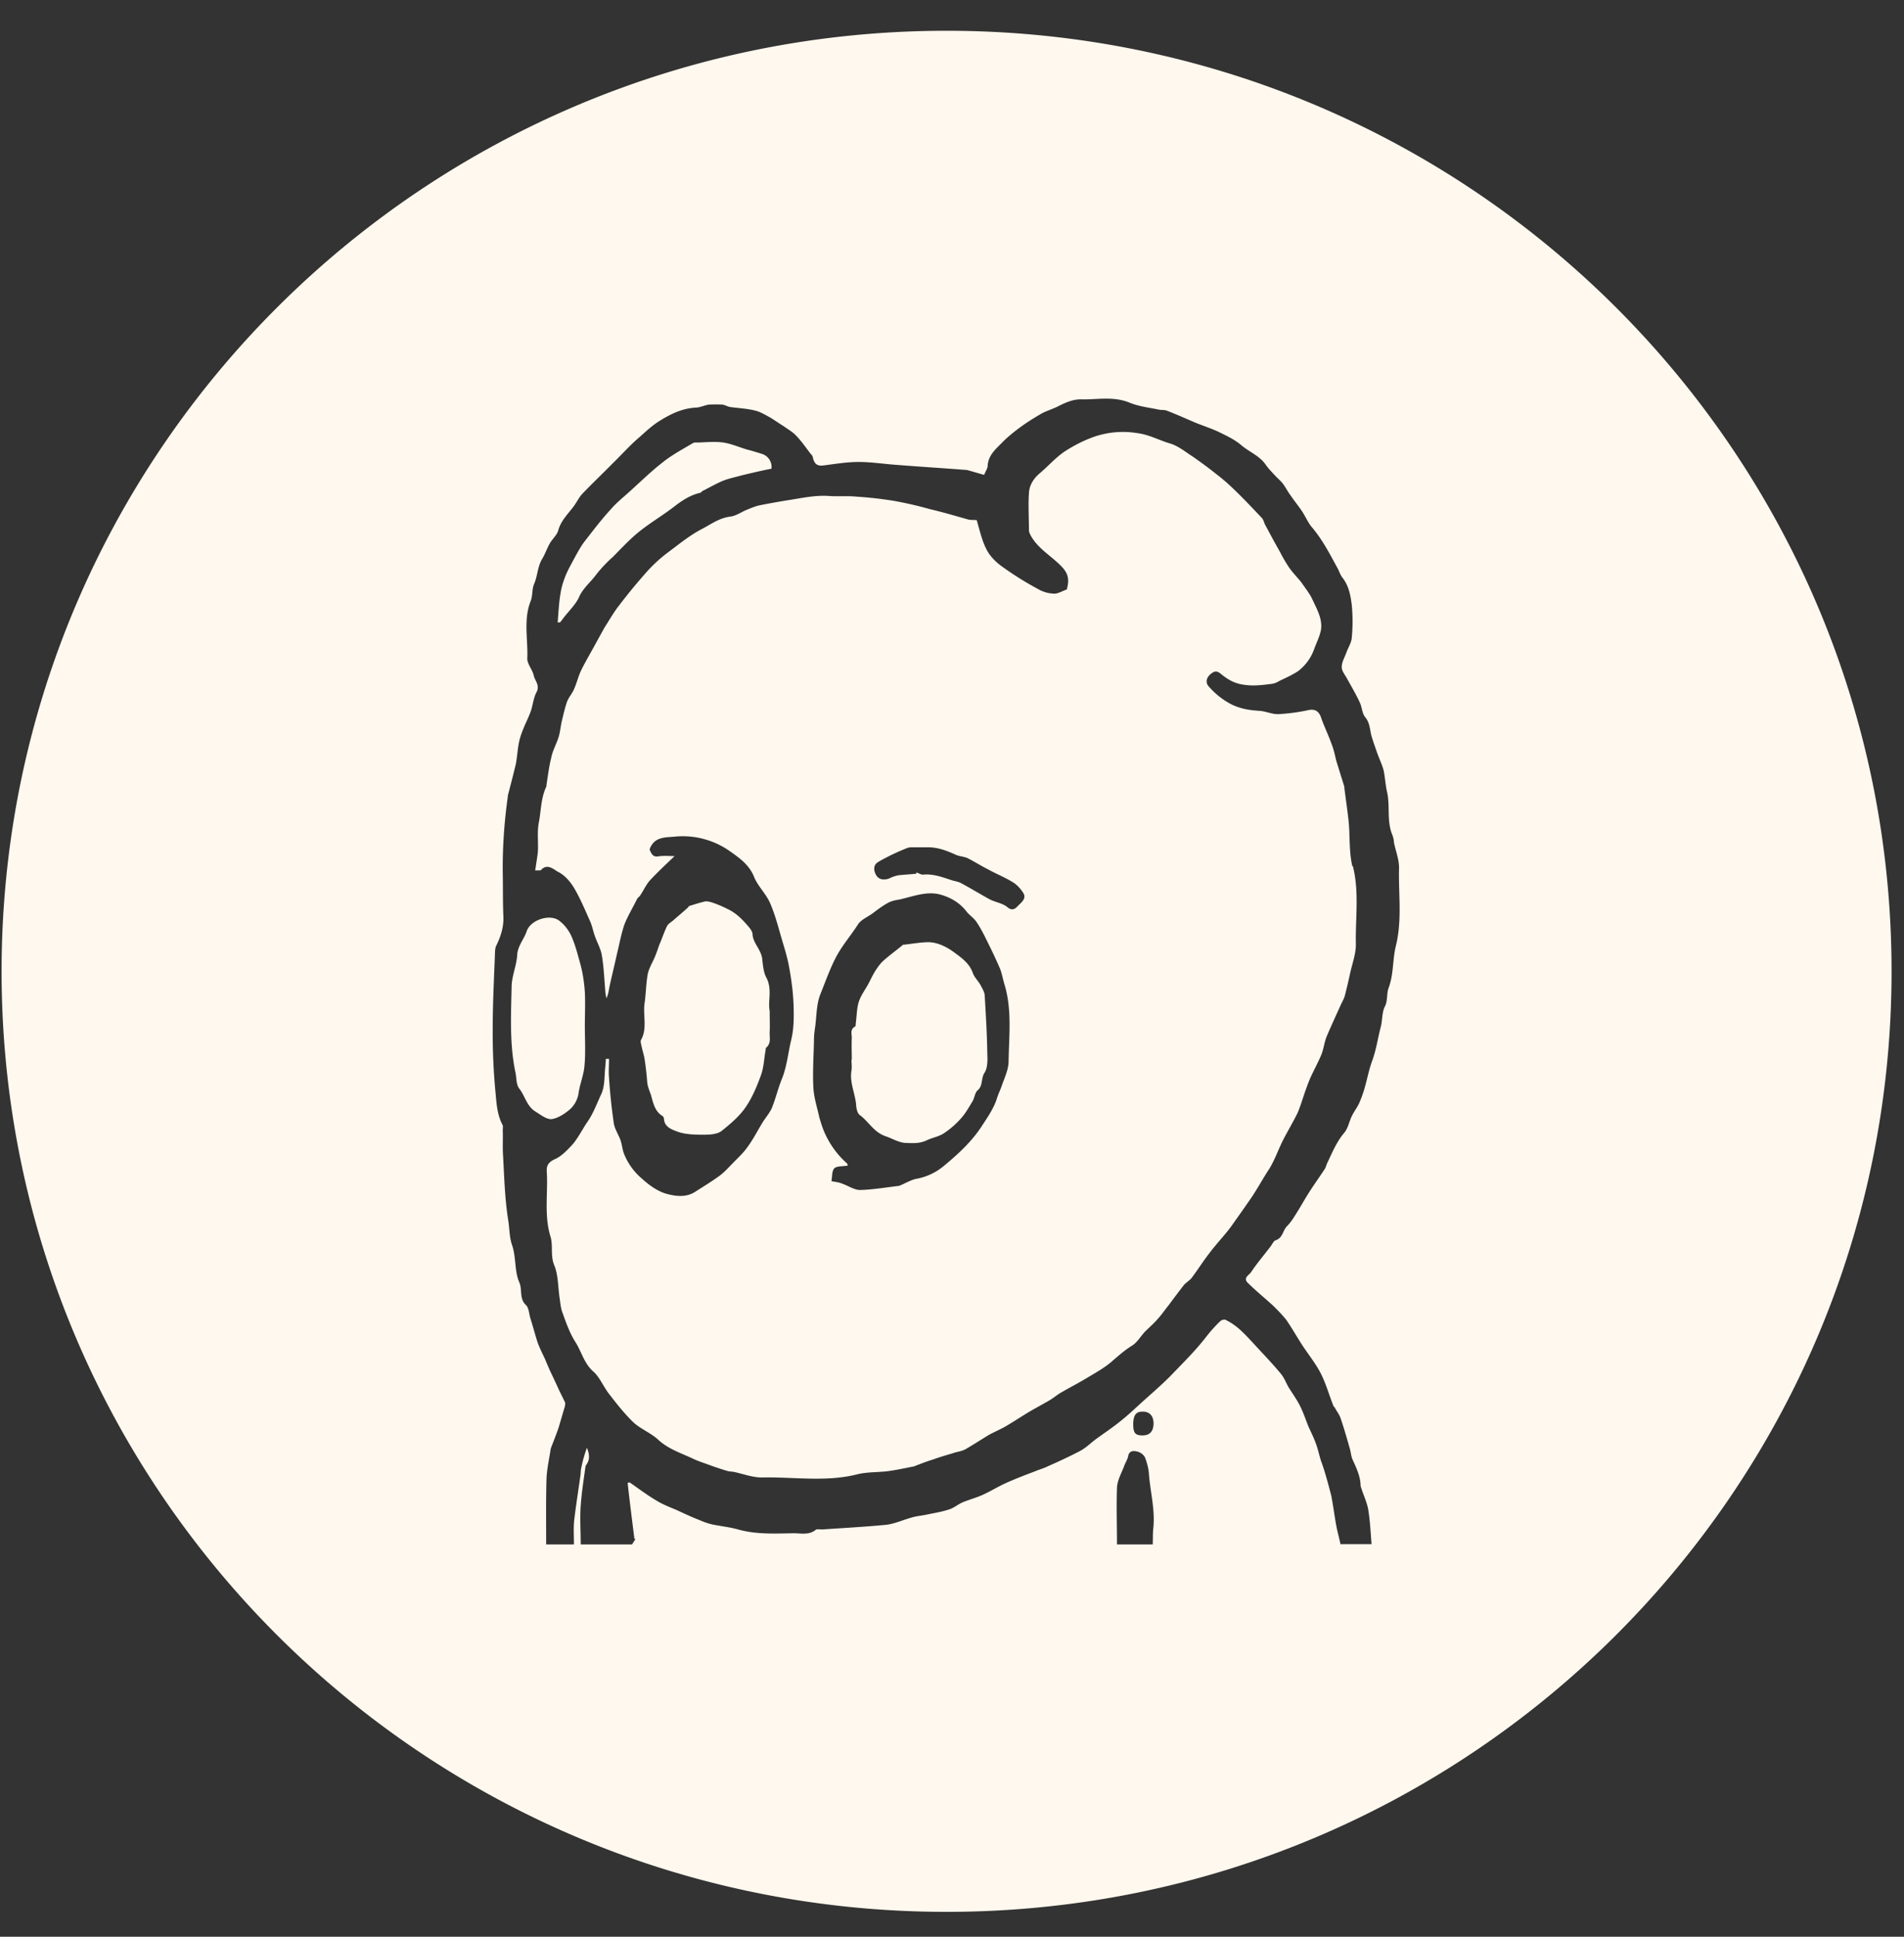 <svg xmlns="http://www.w3.org/2000/svg" width="60" height="61" fill="none" viewBox="0 0 60 61">
  <rect x="0" y="0" width="60" height="61" fill="#333333" stroke="none"/>
  <g clip-path="url(#a)">
    <path fill="#FFF8EE" d="M17.369 35.249c-.168 0-.345-.148-.512-.25-.26-.167-.317-.49-.494-.713-.102-.13-.083-.342-.12-.509-.187-.889-.14-1.787-.121-2.685 0-.342.158-.675.176-1.018.019-.287.214-.49.298-.74.121-.37.763-.574 1.052-.315.13.102.242.24.335.416.14.297.214.602.297.898.084.297.13.611.15.917.018.352 0 .703 0 1.064 0 .408.027.824-.01 1.232-.019.296-.14.574-.186.87a.85.85 0 0 1-.289.537c-.167.139-.381.277-.576.296Zm2.829-2.49c.204-.361.065-.76.111-1.139.047-.305.047-.63.102-.935.038-.194.159-.38.233-.565.056-.13.093-.259.14-.38.084-.194.149-.397.242-.582.037-.065.12-.111.186-.167.158-.139.316-.268.465-.407.019-.01.028-.047.037-.047.177-.055.345-.11.521-.148.14-.018.55.167.69.24.26.121.446.306.623.51.074.083.158.185.167.278.01.296.28.49.307.805.019.167.037.398.121.556.205.37.047.759.112 1.064 0 .26.01.463 0 .657-.01.167.056.361-.112.5-.018 0-.01.056-.018.084-.047.259-.056.527-.14.768-.13.361-.28.722-.493 1.028-.196.287-.484.527-.763.75-.13.092-.345.11-.521.11-.28 0-.587 0-.847-.092-.168-.065-.428-.139-.438-.417-.009-.027-.018-.064-.037-.074-.251-.148-.298-.407-.372-.666-.047-.139-.112-.278-.121-.435a9.537 9.537 0 0 0-.084-.722c-.028-.14-.074-.287-.102-.426-.01-.046-.028-.111-.01-.148Zm-2.55-13.155h-.075c.028-.305.037-.62.093-.926.028-.194.093-.389.168-.574.084-.194.186-.37.279-.546.102-.185.195-.36.326-.527.26-.334.52-.676.81-.991.167-.194.362-.352.548-.518.363-.325.708-.667 1.09-.963.288-.232.623-.408.948-.602.047-.028.112-.019.168-.019.26-.009.53-.037.79 0 .252.037.503.149.755.223.149.037.297.083.446.13a.432.432 0 0 1 .317.471l-.14.028c-.27.056-.54.12-.81.185-.195.056-.39.093-.576.167-.224.093-.428.213-.633.315-.038.018-.056.055-.084.064-.326.075-.586.25-.847.454-.354.269-.744.5-1.089.778-.297.24-.558.527-.828.796a4.198 4.198 0 0 0-.521.555c-.177.241-.419.426-.54.713-.111.232-.316.426-.474.63-.037.055-.084.11-.121.157ZM31.03 31.342c.037.62.074 1.24.083 1.861.01.194.01.444-.093.592-.111.176-.037.399-.214.547-.084.074-.093.231-.158.342-.112.185-.214.37-.354.528a2.692 2.692 0 0 1-.549.481c-.149.102-.363.14-.52.213-.224.111-.429.102-.652.093-.242 0-.447-.14-.67-.213-.372-.13-.53-.463-.81-.667-.065-.046-.102-.175-.111-.277-.02-.38-.215-.732-.15-1.12.02-.112 0-.232 0-.343h.01c0-.231-.01-.463 0-.694 0-.12-.056-.269.102-.352.028-.01.019-.093.028-.139.028-.222.028-.444.093-.648.065-.194.196-.37.298-.555.075-.14.14-.287.223-.417.075-.111.15-.222.242-.306.196-.175.4-.323.605-.49 0 0 .01-.01.01-.019.279-.027.558-.083.828-.083.307.01.595.167.828.343.214.157.456.333.558.629.047.13.159.24.233.361.056.111.13.222.14.333Z"/>
    <path fill="#FFF8EE" d="M42.615 27.278c-.102-.435-.074-.907-.111-1.36-.038-.361-.093-.732-.14-1.102v-.037l-.251-.805c-.047-.186-.084-.38-.158-.556-.093-.268-.224-.528-.317-.796-.074-.232-.204-.306-.437-.25a5.995 5.995 0 0 1-.912.12c-.186.01-.382-.083-.577-.102-.307-.018-.586-.055-.884-.194a2.38 2.38 0 0 1-.735-.574c-.103-.102-.093-.268.055-.389.13-.11.205-.11.335 0 .205.167.42.296.717.334.298.046.586.009.875-.028a.598.598 0 0 0 .242-.093c.195-.092.4-.185.586-.305a1.507 1.507 0 0 0 .512-.704c.074-.204.177-.398.214-.61.046-.353-.14-.658-.28-.964-.083-.175-.213-.333-.325-.5-.121-.157-.27-.305-.39-.472a4.556 4.556 0 0 1-.299-.509c-.158-.277-.307-.555-.456-.833-.046-.074-.055-.176-.12-.24-.28-.297-.559-.593-.847-.87a6.063 6.063 0 0 0-.587-.51c-.242-.194-.484-.37-.735-.546-.233-.148-.465-.343-.726-.417-.344-.102-.651-.277-1.023-.324a2.794 2.794 0 0 0-1.434.14c-.316.12-.614.277-.893.462-.27.194-.502.454-.754.667-.195.166-.325.38-.335.62-.027.389 0 .787 0 1.175 0 .065.047.14.075.195.195.333.521.546.8.796.326.287.428.472.317.87-.14.046-.28.139-.41.13a1.06 1.06 0 0 1-.502-.148 9.98 9.98 0 0 1-1.126-.704c-.196-.139-.391-.333-.494-.546-.149-.287-.214-.611-.307-.917-.102-.009-.186 0-.26-.018-.4-.111-.8-.232-1.2-.324a12.021 12.021 0 0 0-1.173-.269 12.279 12.279 0 0 0-1.173-.13c-.27-.027-.549 0-.828-.018-.465-.037-.912.074-1.368.14-.27.046-.54.092-.81.147-.149.028-.279.084-.418.14-.186.073-.354.203-.54.221-.354.047-.614.25-.903.398-.372.195-.698.463-1.033.713a4.589 4.589 0 0 0-.633.565 17.34 17.34 0 0 0-.92 1.11c-.178.223-.317.473-.466.704-.084.149-.158.287-.242.436-.158.296-.335.592-.484.888-.102.204-.149.426-.242.63-.056.13-.158.24-.214.38-.065.184-.112.388-.158.582-.047.176-.056.37-.112.547-.065.203-.177.398-.223.61-.075.297-.112.593-.158.899 0 .018 0 .037-.01.055-.167.361-.158.75-.232 1.13-.056.296-.01.61-.028.907-.019.194-.056.38-.084.592.093-.01.168.01.186-.018.205-.223.41 0 .54.064.205.102.381.306.502.51.196.333.345.694.503 1.046.065.148.093.305.149.463.074.213.195.416.223.63.065.388.075.786.112 1.175.01.055.018.11.028.157.065-.13.074-.26.102-.389.075-.342.158-.675.233-1.018.065-.26.111-.518.186-.768.037-.148.102-.287.167-.417.093-.185.196-.37.289-.555.028-.037.074-.065.093-.102.112-.167.186-.343.316-.482.242-.259.503-.5.763-.75-.176 0-.353-.018-.52.01-.178.028-.215-.111-.261-.195-.019-.046.055-.166.111-.231.168-.185.438-.176.652-.194a2.576 2.576 0 0 1 1.768.462c.316.223.614.436.763.824.12.278.363.51.493.797.15.342.251.722.354 1.083.093.314.195.63.251.953.075.407.13.824.14 1.24.009.352.009.713-.084 1.074-.093.398-.13.815-.289 1.204-.12.296-.195.62-.316.916-.074.158-.195.297-.288.445-.159.259-.298.537-.484.787-.13.185-.307.342-.466.509-.13.13-.25.268-.4.38-.251.184-.512.342-.772.508-.298.195-.642.14-.94.056-.26-.083-.512-.26-.735-.463a1.986 1.986 0 0 1-.577-.805c-.047-.13-.056-.269-.103-.408-.065-.185-.186-.351-.214-.546a17.999 17.999 0 0 1-.149-1.425c-.018-.195 0-.399 0-.593h-.102c0 .093-.01.185-.018.269-.028.277-.01.583-.121.833-.14.296-.252.62-.457.907-.167.25-.297.528-.511.75-.14.148-.289.296-.456.38-.186.083-.307.166-.298.388.047.685-.093 1.389.12 2.074.085.287-.008.583.113.889.13.305.12.666.167 1 .028.175.037.36.102.518.112.314.224.63.4.907.196.306.27.666.559.926.214.185.326.49.512.722.242.314.484.62.763.889.233.212.558.333.79.555.327.296.736.417 1.118.602.12.055.26.102.39.148.224.083.438.157.661.222.065.018.13.018.196.028.307.065.614.185.912.176.986-.019 1.982.148 2.959-.093.316-.083.651-.065.968-.102.27-.037.54-.092.81-.148h.018c.214-.083.428-.167.642-.231.223-.084.447-.14.67-.213.112-.028.223-.047.326-.102.242-.139.483-.296.726-.445.167-.092.344-.166.511-.259.27-.157.522-.324.782-.481.205-.12.419-.232.623-.352.13-.074.242-.176.373-.25.288-.166.577-.314.865-.49.251-.149.512-.297.726-.482.214-.185.41-.36.651-.509.159-.102.261-.287.4-.435.13-.13.27-.25.391-.389.13-.139.233-.296.354-.444.158-.213.317-.426.484-.639.074-.083.177-.139.242-.222.195-.26.363-.528.558-.778.214-.287.466-.546.68-.833.176-.25.363-.51.54-.768.25-.343.446-.722.679-1.074.167-.278.279-.602.428-.898.149-.287.316-.565.456-.852.111-.268.186-.546.288-.814.037-.102.075-.204.121-.306.112-.24.233-.463.335-.703.075-.186.093-.39.168-.574.14-.334.297-.667.446-1 .047-.102.103-.195.13-.296.056-.223.112-.454.159-.676.065-.306.186-.62.186-.926-.019-.824.112-1.648-.093-2.462l-.019-.01Zm-10.832 6.175c-.009.26-.14.518-.223.768-.047.13-.112.26-.149.39-.102.305-.28.564-.456.832-.326.51-.763.907-1.21 1.278a1.881 1.881 0 0 1-.819.398c-.195.028-.372.139-.549.213-.018 0-.028.018-.046.018-.41.047-.82.12-1.229.13-.186 0-.381-.139-.576-.204-.084-.037-.177-.046-.326-.074.028-.139.01-.315.093-.407.084-.074.27-.056.419-.083 0-.038-.019-.075-.038-.084a2.813 2.813 0 0 1-.735-1.064c-.046-.12-.084-.25-.12-.37-.066-.306-.168-.612-.187-.926-.028-.51.01-1.028.019-1.537 0-.13.018-.26.037-.389.047-.342.037-.722.168-1.037.148-.37.279-.74.455-1.092.196-.398.484-.722.717-1.083.093-.158.298-.24.456-.352.158-.12.316-.24.484-.333.112-.065.242-.093.363-.111.428-.093.865-.278 1.303-.158.307.084.604.25.819.528.093.12.242.213.325.343.13.194.242.416.345.629.14.278.27.555.39.833.066.167.093.352.15.528.232.796.13 1.61.12 2.416Zm.307-4.934c-.083.092-.186.194-.353.046-.15-.12-.372-.148-.55-.24-.306-.167-.604-.352-.92-.519-.094-.046-.205-.056-.308-.093-.279-.092-.558-.194-.865-.166-.065.009-.14-.047-.214-.065 0 .01-.01.028-.01.037-.176.019-.362.028-.54.046a1.089 1.089 0 0 0-.306.102c-.177.065-.335.037-.419-.111-.065-.12-.102-.296.056-.398.13-.083.27-.148.41-.222.157-.074.316-.148.483-.213a.418.418 0 0 1 .186-.037h.503c.307 0 .577.102.847.222.12.065.279.065.4.12.223.112.437.25.66.361.252.14.512.241.754.39.14.082.26.212.345.351.102.167-.056.287-.159.389Z"/>
    <path fill="#FFF8EE" d="M29.83.969C13.385.969.05 14.225.05 30.593c0 16.366 13.336 29.623 29.78 29.623 16.443 0 29.778-13.266 29.778-29.623C59.608 14.235 46.282.969 29.829.969Zm5.369 47.675c0-.601-.02-1.194 0-1.786.009-.232.14-.454.223-.676.037-.111.112-.213.13-.324.037-.176.177-.167.289-.139a.391.391 0 0 1 .232.167c.065.157.112.333.13.5.038.583.205 1.157.14 1.758-.018.158-.01.334-.018.5h-1.136.01Zm.511-3.804c.01-.278.093-.38.298-.38.223 0 .344.139.344.38-.009.25-.12.37-.353.37-.233 0-.289-.084-.289-.37Zm6.533 3.804c-.037-.194-.093-.38-.13-.574-.056-.296-.093-.601-.15-.898v-.018c-.064-.25-.13-.5-.204-.75a6.427 6.427 0 0 0-.13-.389c-.056-.176-.093-.36-.158-.537-.065-.185-.158-.37-.242-.555-.084-.213-.158-.435-.26-.639-.103-.204-.243-.398-.364-.592-.083-.148-.14-.306-.251-.435-.26-.315-.55-.611-.828-.917-.27-.287-.53-.592-.903-.768-.046-.028-.14.009-.177.046a4.63 4.63 0 0 0-.446.5c-.345.444-.745.833-1.136 1.24-.27.269-.558.519-.837.769-.224.203-.447.416-.689.61-.26.214-.54.399-.819.602-.158.12-.307.269-.484.361-.335.176-.679.334-1.014.482-.13.065-.27.102-.4.157-.317.12-.633.24-.94.38-.242.11-.465.25-.707.36-.205.093-.42.149-.624.232-.158.065-.288.185-.447.232-.223.074-.455.11-.679.157-.167.037-.326.046-.484.093-.27.074-.53.194-.8.231-.68.065-1.359.102-2.038.148-.065 0-.158-.018-.195.01-.224.185-.494.101-.736.11-.567.01-1.144.038-1.712-.12-.26-.074-.54-.102-.81-.157a2.13 2.13 0 0 1-.409-.14c-.242-.092-.474-.203-.716-.314-.215-.092-.438-.176-.633-.296-.298-.176-.568-.38-.847-.574-.028 0-.047.01-.065.018.065.593.14 1.176.214 1.769.01-.01.028-.01.037-.01-.037.056-.074.111-.112.176H18.3c0-.407-.028-.814 0-1.222.028-.407.093-.814.149-1.222 0-.037.037-.074.056-.11.093-.167.056-.325-.01-.491a4.412 4.412 0 0 0-.186.675c-.009.056-.009.13-.018.195-.065.472-.14.935-.196 1.407-.027.26-.009.51-.009.768h-.875c0-.685-.009-1.37.01-2.046.009-.314.083-.63.13-.944 0-.018.01-.028.01-.046.083-.213.167-.426.241-.639l.196-.666c.009-.047.018-.093.009-.13-.056-.12-.112-.231-.168-.343-.102-.222-.204-.444-.307-.657-.055-.13-.111-.25-.158-.37-.084-.176-.167-.343-.232-.518-.084-.26-.15-.519-.233-.778-.037-.139-.047-.315-.13-.398-.224-.204-.112-.482-.215-.722-.158-.352-.093-.796-.232-1.185-.084-.25-.075-.528-.121-.796-.103-.658-.121-1.333-.158-2-.019-.268 0-.528-.01-.787 0-.055.01-.13 0-.176-.167-.305-.195-.657-.223-.98a19.75 19.75 0 0 1-.093-2.102c0-.806.046-1.62.074-2.426.01-.046.01-.092.028-.13.15-.305.252-.61.233-.953-.019-.454-.01-.898-.019-1.352-.009-.805.047-1.61.159-2.406 0-.028 0-.047.009-.065.084-.324.167-.639.242-.954.046-.231.056-.472.102-.694.028-.148.084-.296.14-.435.074-.185.167-.361.232-.546.066-.195.084-.417.177-.593.121-.222-.046-.36-.083-.527-.038-.186-.205-.361-.205-.537.028-.602-.13-1.222.111-1.824.066-.167.028-.361.112-.546.102-.24.102-.537.251-.778.093-.157.15-.333.242-.49.084-.14.224-.26.26-.399.085-.314.317-.527.494-.768.093-.13.158-.268.26-.38.317-.333.652-.647.969-.972.27-.259.52-.546.8-.786.214-.186.41-.38.66-.537.373-.232.736-.408 1.173-.426.13-.01.26-.074.39-.093.14-.009.29-.009.429 0 .074.01.149.056.233.074.26.037.53.047.79.112.159.037.317.13.466.212.158.093.298.195.447.287.13.093.279.176.39.297.159.166.289.351.428.536.038.047.084.084.093.14.038.175.112.286.326.259.372-.047.745-.111 1.126-.111.382 0 .791.064 1.191.092.717.056 1.443.102 2.169.158a.16.16 0 0 1 .065.009c.177.046.353.102.52.148.057-.13.113-.213.113-.287.018-.343.27-.537.474-.75.177-.176.372-.333.577-.481.205-.149.428-.287.652-.417.158-.083.344-.139.511-.222.233-.12.484-.232.754-.222.493.009.996-.102 1.498.102.289.12.615.157.931.222.084.018.177 0 .26.037.289.11.578.24.857.36.27.112.54.195.79.316.243.12.485.231.699.416.242.204.567.324.763.611.083.12.186.222.288.333.075.084.168.158.242.25.093.12.158.26.251.38.112.166.242.324.354.49.112.167.186.352.307.5.335.39.568.843.81 1.287.056.093.084.213.158.306.205.259.26.564.298.87a5.42 5.42 0 0 1 0 1.027c-.01.158-.112.306-.168.463-.056.158-.149.306-.149.463 0 .13.112.25.177.38.14.25.28.49.4.75.065.148.065.333.168.453.149.185.14.398.195.593.047.157.103.314.158.472.066.203.168.398.224.61.046.223.056.464.111.695.093.426-.018.898.159 1.324a.797.797 0 0 1 .055.25c.056.277.168.546.159.824-.019.814.102 1.629-.103 2.444-.102.425-.065.88-.223 1.305-.075.194-.019.407-.13.61-.084.186-.066.418-.121.63-.093.352-.14.713-.27 1.065-.103.278-.158.583-.242.87a3.902 3.902 0 0 1-.168.463c-.065.139-.167.268-.232.407-.084.176-.121.39-.242.528-.233.278-.363.593-.512.907-.047.084-.056.176-.112.25-.158.24-.325.472-.484.722-.12.185-.232.39-.353.584-.103.166-.205.342-.345.48-.13.14-.13.371-.353.436-.065.028-.103.12-.15.185-.204.269-.427.528-.613.806-.056.101-.27.185-.121.342.26.26.549.49.819.74.14.14.288.288.41.445.176.26.334.537.502.796.195.296.428.583.586.898.158.315.251.657.381.981 0 .028.038.056.056.084.056.11.14.213.177.324.112.324.205.657.298.98.028.112.037.232.084.334.12.26.242.519.25.806 0 .027.01.055.02.083.074.231.186.463.223.694.056.352.074.713.102 1.074h-.968l-.009.01Z"/>
  </g>
  <defs>
    <clipPath id="a">
      <path fill="#fff" d="M0 0h59.557v59.247H0z" transform="translate(.05 .969)"/>
    </clipPath>
  </defs>
</svg>
